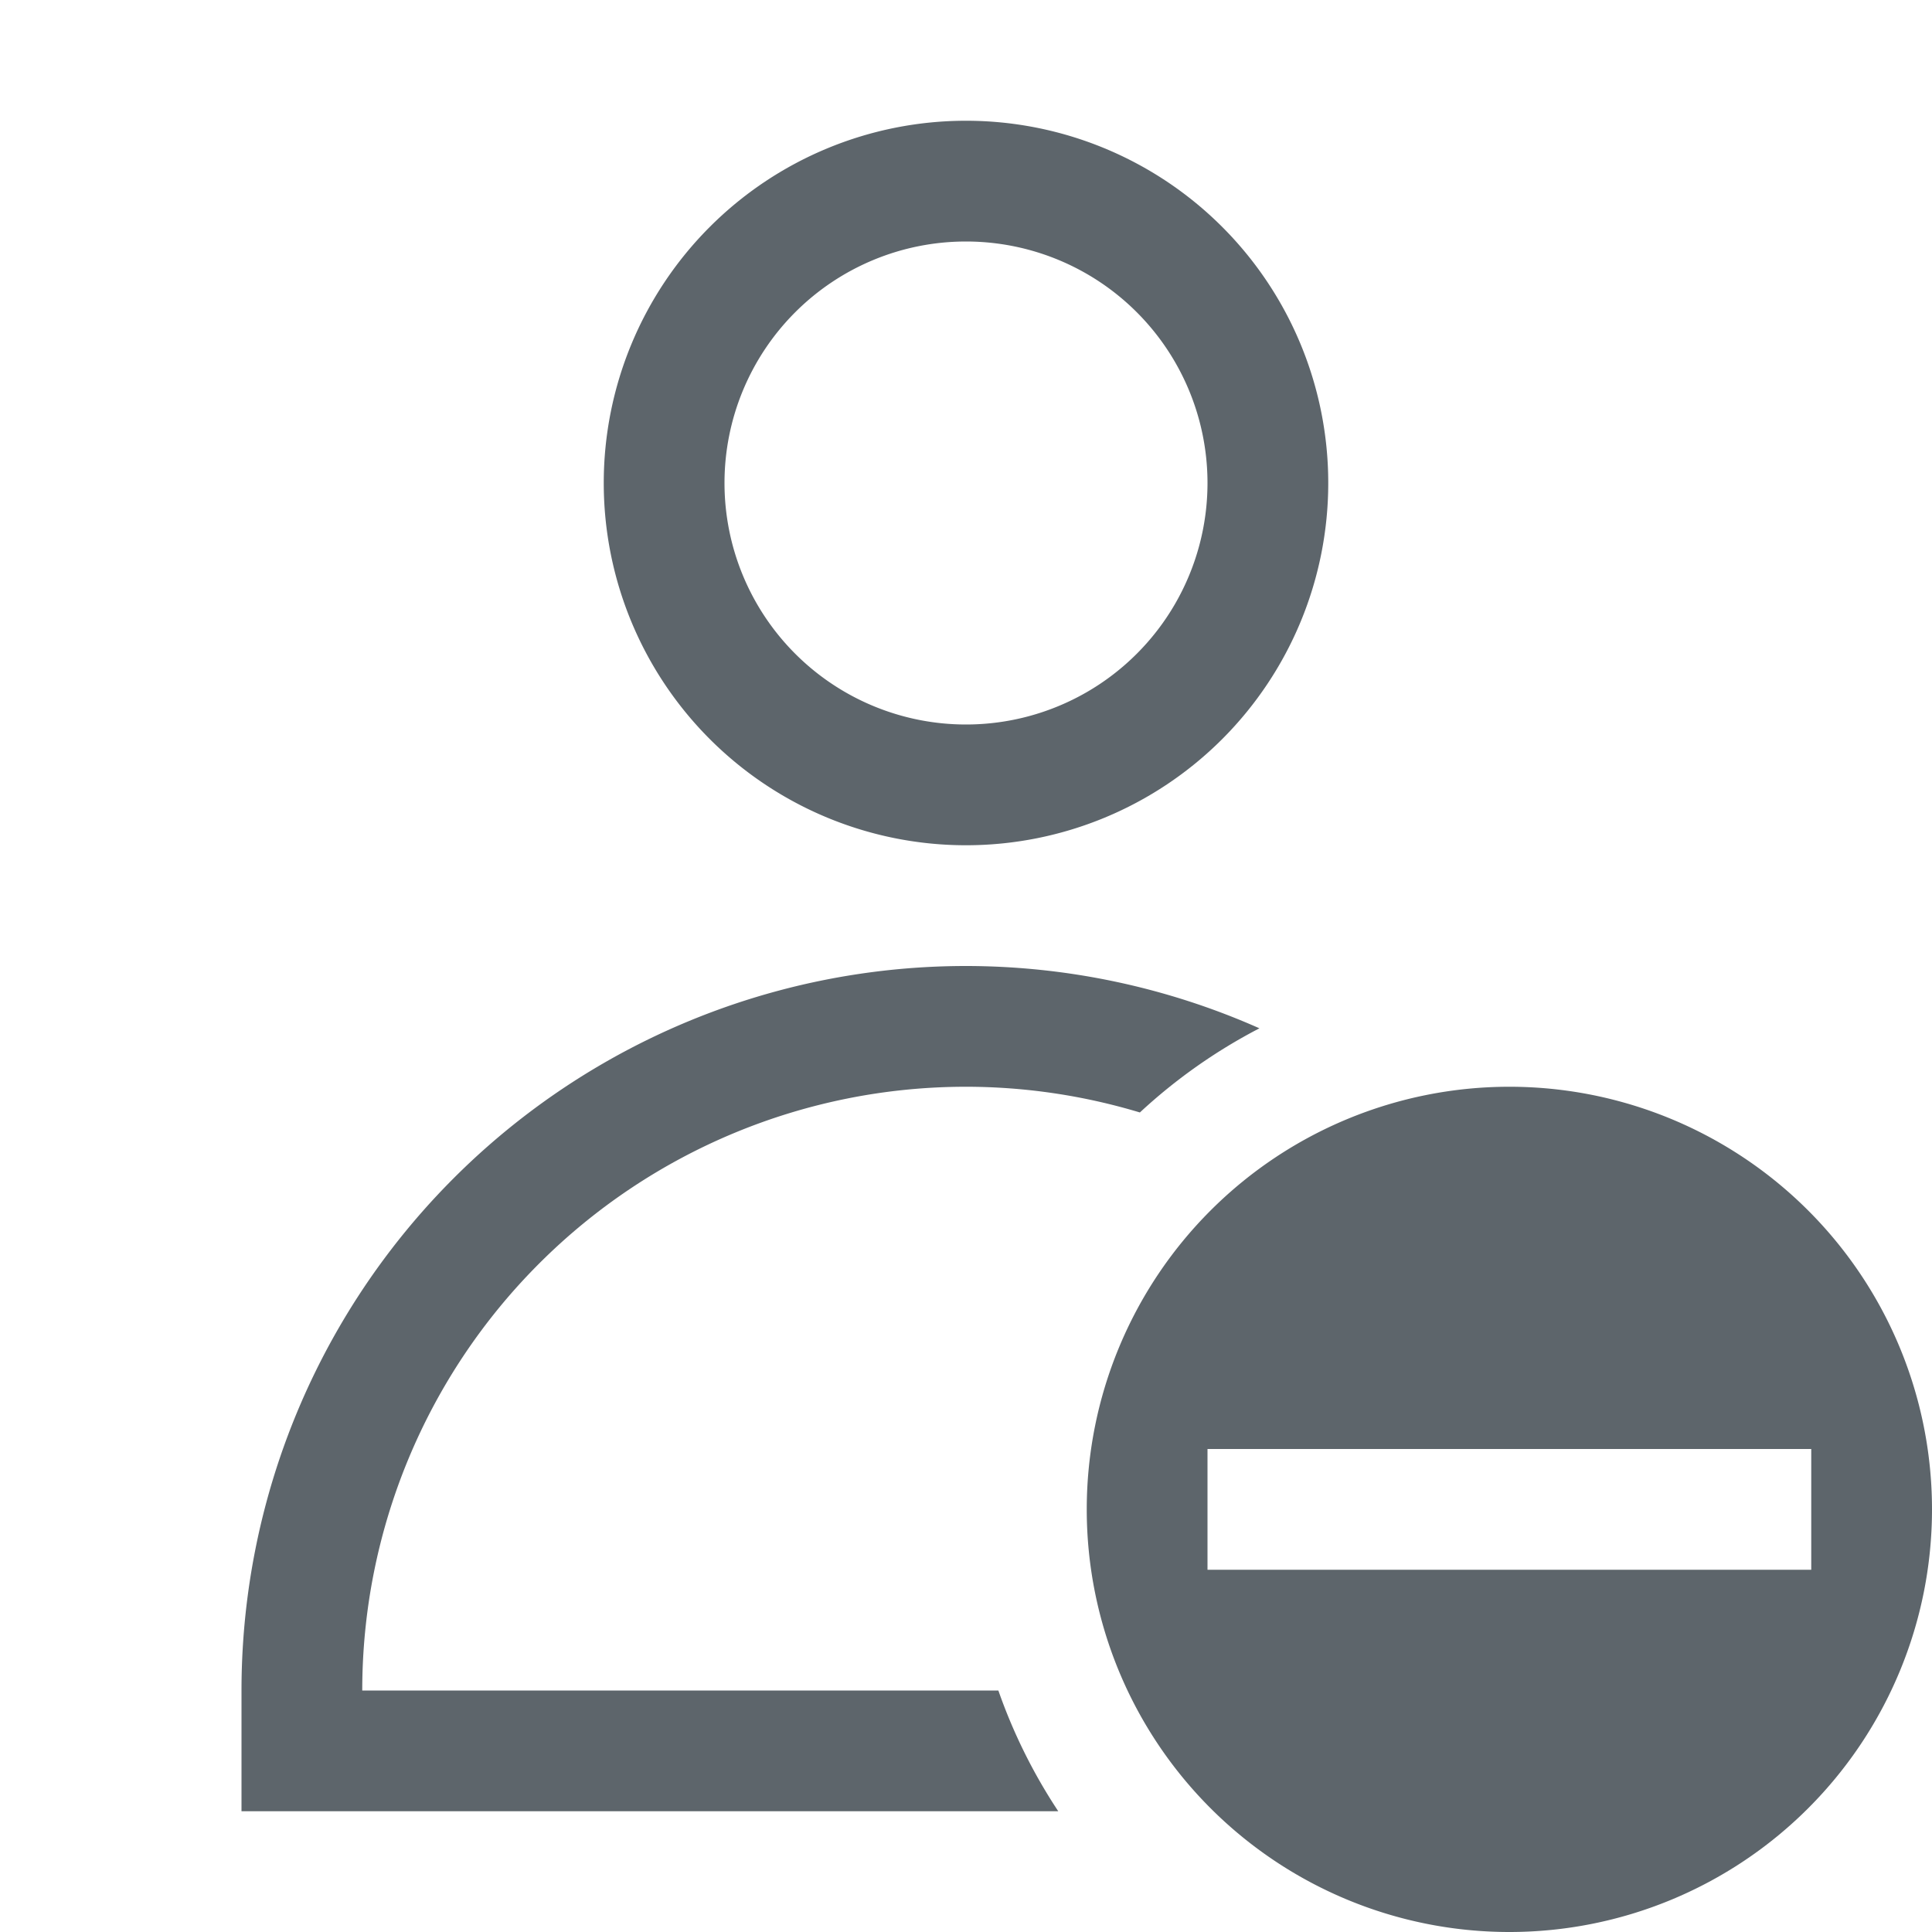 <svg width="16" height="16" version="1.1" viewBox="0 0 16 16" xmlns="http://www.w3.org/2000/svg">
 <defs>
  <style id="current-color-scheme" type="text/css">.ColorScheme-Text { color:#5d656b; } .ColorScheme-Highlight { color:#5294e2; }</style>
 </defs>
 <path style="fill:currentColor" class="ColorScheme-Text" d="m8 1a3 3 0 0 0-3 3 3 3 0 0 0 3 3 3 3 0 0 0 3-3 3 3 0 0 0-3-3zm0 1a2 2 0 0 1 2 2 2 2 0 0 1-2 2 2 2 0 0 1-2-2 2 2 0 0 1 2-2zm0 6a6 6 0 0 0-6 6v1h6.764a4.5 4.5 0 0 1-0.496-1h-5.268a5 5 0 0 1 5-5 5 5 0 0 1 1.44 0.213 4.5 4.5 0 0 1 0.99-0.697 6 6 0 0 0-2.43-0.516z"/>
 <path style="fill:currentColor" class="ColorScheme-Text" d="m12.5 9a3.5 3.5 0 0 0-3.5 3.5 3.5 3.5 0 0 0 3.5 3.5 3.5 3.5 0 0 0 3.5-3.5 3.5 3.5 0 0 0-3.5-3.5zm-2.5 3h5v1h-5v-1z"/>
</svg>
